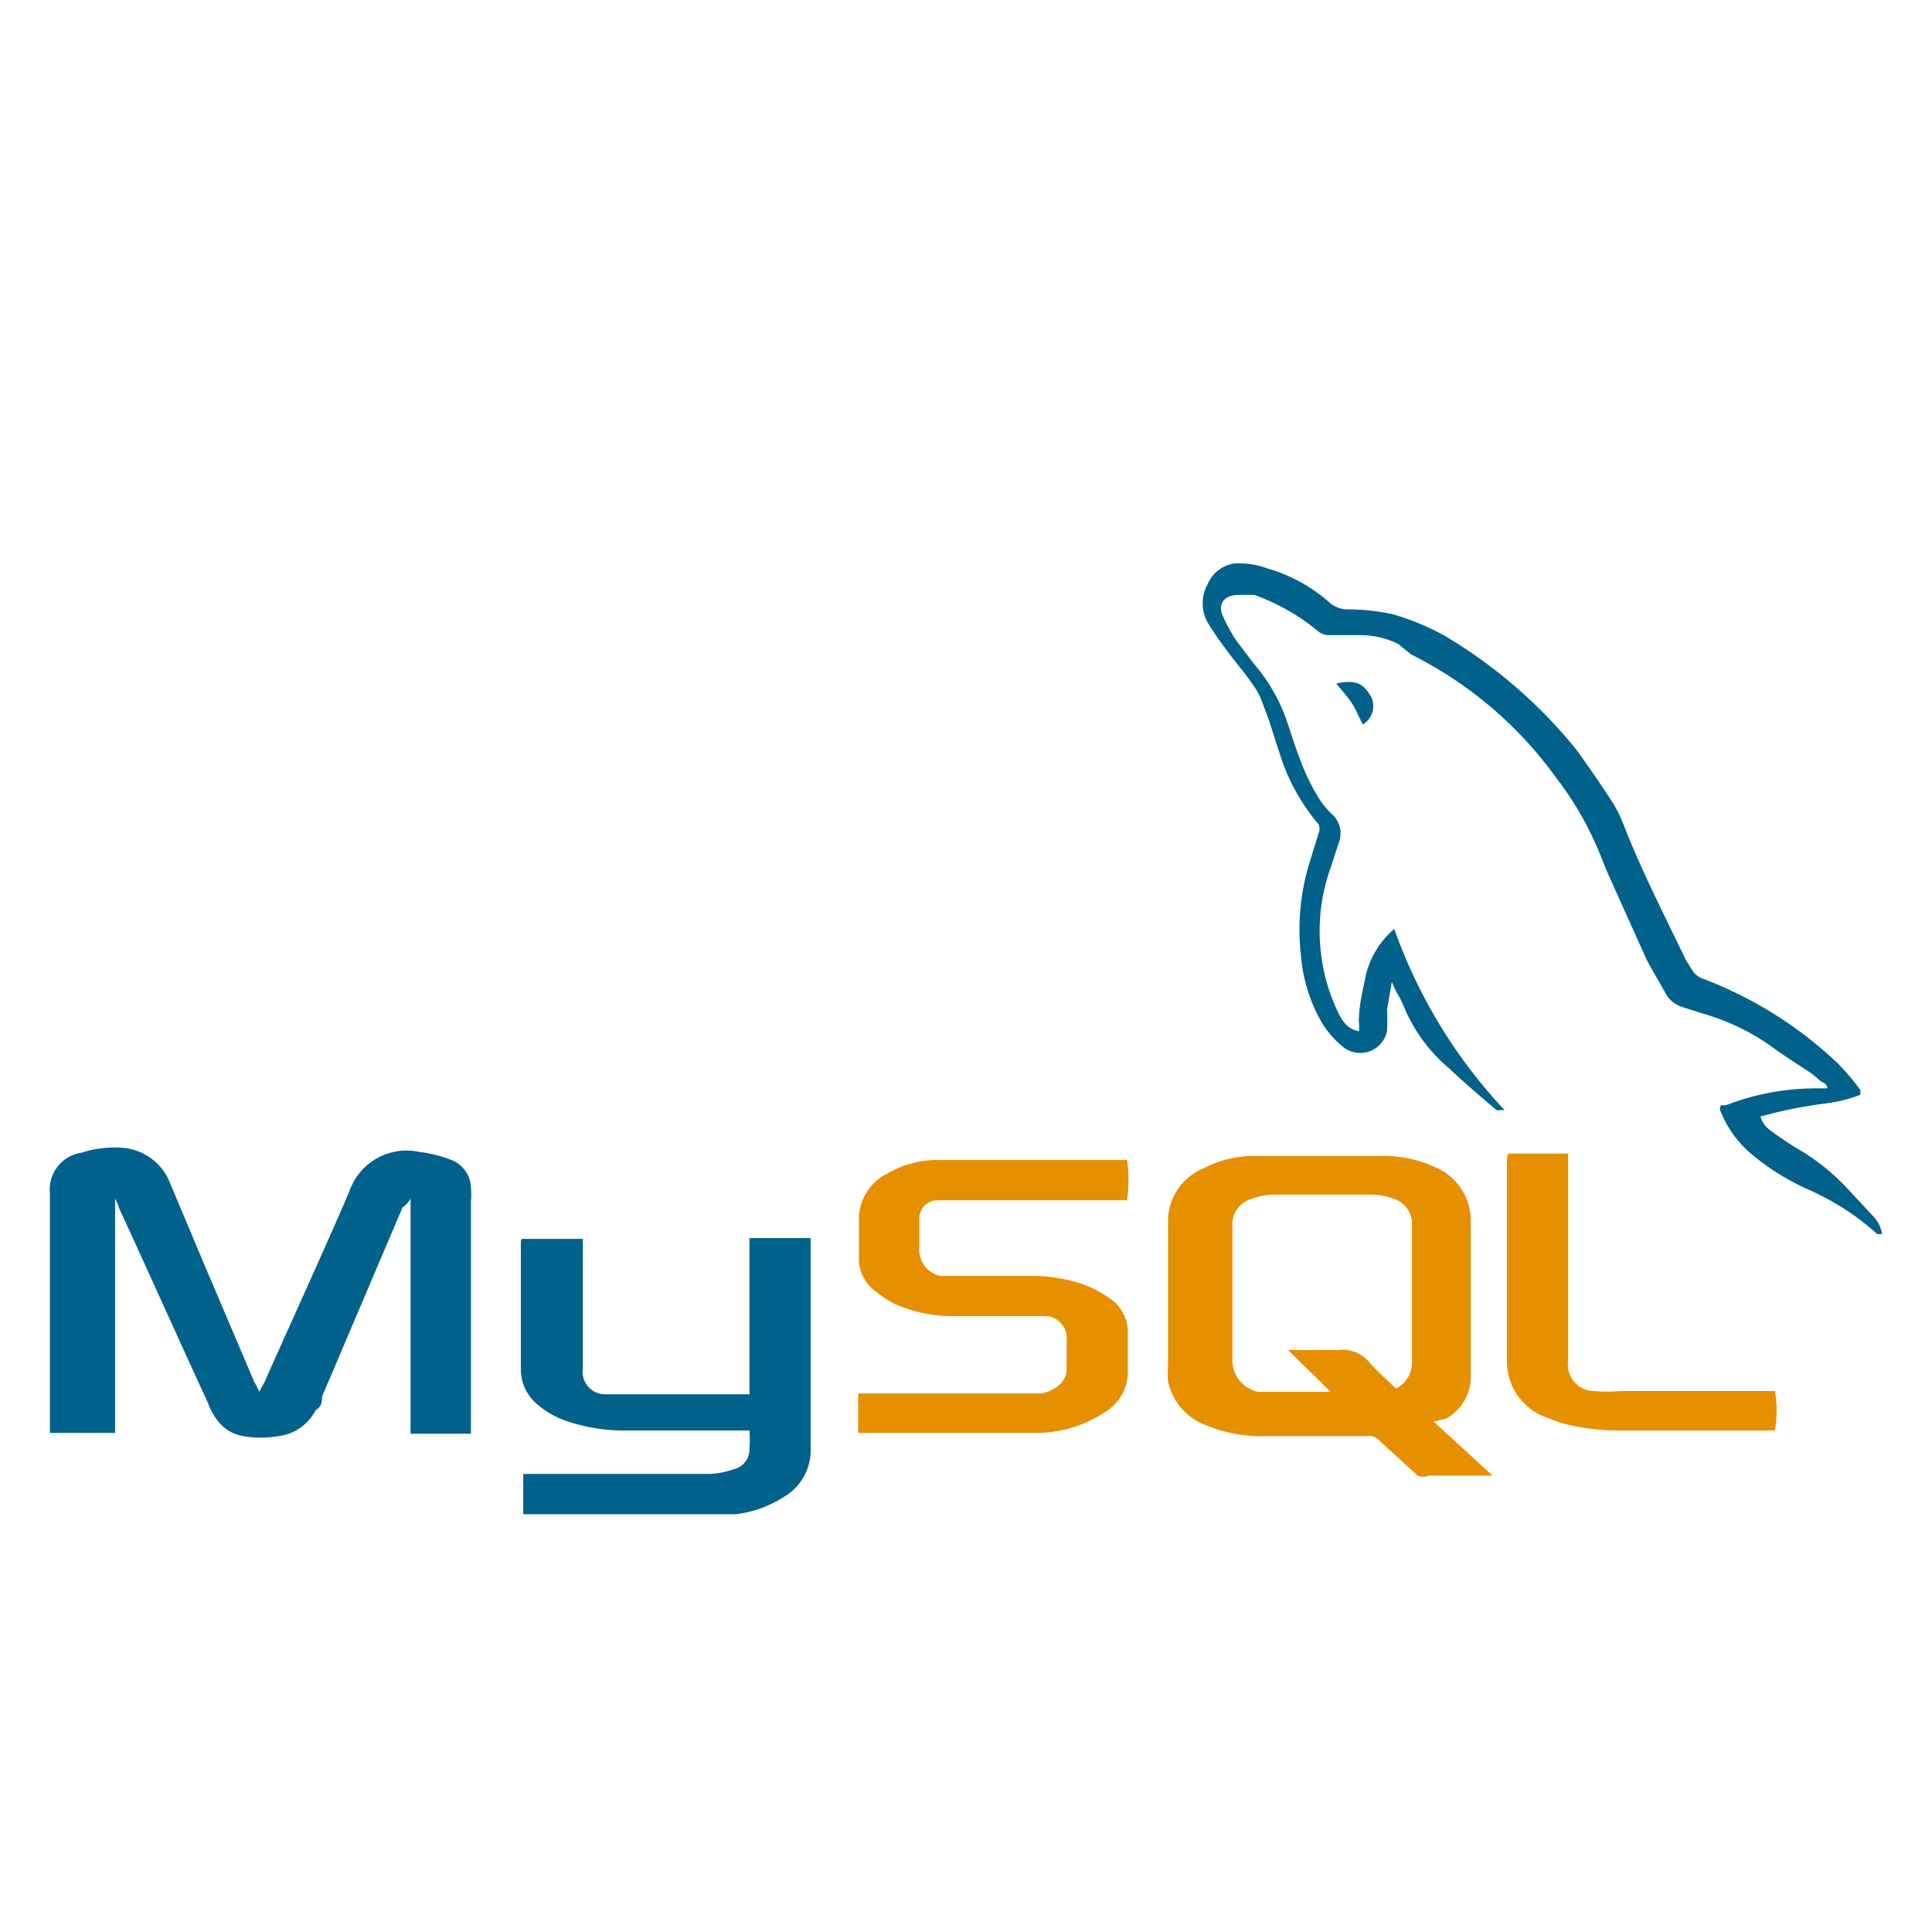 <svg id="Layer_1" data-name="Layer 1" xmlns="http://www.w3.org/2000/svg" viewBox="0 0 24 24"><defs><style>.cls-1{fill:#00618b;}.cls-2{fill:#e69000;}</style></defs><path class="cls-1" d="M5.85,17.81H5.1V14.89h0A.31.31,0,0,1,5,15L4,17.35c0,.06,0,.12-.08.17a.6.6,0,0,1-.46.32,1.3,1.3,0,0,1-.44,0,.51.51,0,0,1-.35-.24.76.76,0,0,1-.09-.18c-.37-.8-.73-1.61-1.1-2.41a.61.61,0,0,0-.05-.12h0V17.8H.62s0-.05,0-.08v-2.9a.46.46,0,0,1,.39-.5,1.33,1.33,0,0,1,.53-.06.69.69,0,0,1,.57.43l.42,1,.63,1.48a.67.67,0,0,1,.06.12l.07-.13c.35-.79.71-1.57,1.05-2.36a.75.75,0,0,1,.87-.49,1.54,1.54,0,0,1,.37.09.38.38,0,0,1,.27.36,1,1,0,0,1,0,.17v2.92Z"/><path class="cls-2" d="M17.81,17.66l.73.67h-.79a.17.17,0,0,1-.14,0l-.47-.43a.17.17,0,0,0-.16-.06c-.43,0-.86,0-1.29,0a1.78,1.78,0,0,1-.72-.14.74.74,0,0,1-.46-.54,1.27,1.27,0,0,1,0-.2c0-.59,0-1.18,0-1.76a.71.71,0,0,1,.45-.69,1.32,1.32,0,0,1,.58-.15h1.7a1.54,1.54,0,0,1,.59.14.72.72,0,0,1,.44.69V17c0,.05,0,.09,0,.14a.6.6,0,0,1-.3.48Zm-.47-.41a.36.36,0,0,0,.2-.32V15.22a.33.33,0,0,0-.2-.32.94.94,0,0,0-.29-.06H15.82a.75.75,0,0,0-.26.05.33.33,0,0,0-.25.36v1.62a.4.4,0,0,0,.32.42l.17,0h.67l.06,0L16,16.77v0h.11c.17,0,.35,0,.52,0a.43.43,0,0,1,.36.13C17.07,17,17.21,17.12,17.34,17.25Z"/><path class="cls-1" d="M17.29,12.2l-.06.34a2.51,2.51,0,0,1,0,.27.34.34,0,0,1-.54.2,1.16,1.16,0,0,1-.3-.36,2,2,0,0,1-.23-.79,2.83,2.83,0,0,1,.1-1.12l.12-.39a.14.14,0,0,0,0-.11,2.48,2.48,0,0,1-.48-.87c-.07-.2-.12-.4-.2-.59a.92.92,0,0,0-.14-.28c-.1-.15-.22-.28-.32-.42A4.05,4.05,0,0,1,15,7.73a.49.49,0,0,1,0-.47A.43.43,0,0,1,15.33,7a1,1,0,0,1,.41.06,2,2,0,0,1,.77.42.34.34,0,0,0,.24.09,2.64,2.64,0,0,1,.55.06,3.08,3.08,0,0,1,.65.27,6.12,6.12,0,0,1,1.63,1.41c.16.22.31.44.46.67a1.87,1.87,0,0,1,.15.32c.22.55.49,1.08.75,1.62l.08.13a.26.26,0,0,0,.14.11,5,5,0,0,1,1.67,1.05,2.88,2.88,0,0,1,.28.33s0,0,0,.06a1.85,1.85,0,0,1-.45.11,5.53,5.53,0,0,0-.79.16.3.3,0,0,0,.12.17,4,4,0,0,0,.34.23,2.61,2.61,0,0,1,.43.31,3,3,0,0,1,.25.25l.27.29a.41.41,0,0,1,.1.21s-.05,0-.06,0a3.18,3.18,0,0,0-.85-.55,3,3,0,0,1-.72-.45,1.34,1.34,0,0,1-.37-.51.08.08,0,0,1,0-.09l.06,0a3.09,3.09,0,0,1,1.12-.21h.14s0-.06-.07-.08l-.12-.1c-.16-.11-.33-.21-.49-.33a2.8,2.8,0,0,0-.87-.42l-.25-.08a.36.36,0,0,1-.21-.17c-.08-.15-.17-.29-.24-.43l-.45-1c-.05-.11-.1-.24-.15-.36a4,4,0,0,0-.52-.89,4.93,4.93,0,0,0-1.8-1.53L17.37,8a1.07,1.07,0,0,0-.46-.11l-.41,0a.22.22,0,0,1-.14-.06,2.62,2.62,0,0,0-.78-.44l-.19,0c-.17,0-.27.1-.2.26a1.87,1.87,0,0,0,.17.31l.22.29A2.17,2.17,0,0,1,16,9c.05.15.1.31.16.46a2.46,2.46,0,0,0,.19.4,1.08,1.08,0,0,0,.18.24.32.32,0,0,1,.1.37l-.09.28a2.34,2.34,0,0,0,.07,1.8.64.64,0,0,0,.08.14.29.29,0,0,0,.19.12.5.5,0,0,0,0-.12c0-.2.05-.39.09-.59a1.09,1.09,0,0,1,.35-.56,6.43,6.43,0,0,0,1.37,2.25l-.05,0a.1.1,0,0,1-.05,0c-.2-.17-.4-.34-.59-.52a2,2,0,0,1-.55-.74,1.51,1.51,0,0,0-.11-.22Z"/><path class="cls-1" d="M6.48,15.39h.76V17a.28.28,0,0,0,.26.32l.18,0H9.31V15.38h.76s0,.06,0,.08V18a.67.67,0,0,1-.34.6,1.4,1.4,0,0,1-.59.21l-.36,0H6.5v-.5H8.81a1.07,1.07,0,0,0,.31-.06A.25.25,0,0,0,9.31,18a1.76,1.76,0,0,0,0-.23H7.79a2.23,2.23,0,0,1-.73-.11,1.09,1.09,0,0,1-.38-.21A.57.57,0,0,1,6.47,17c0-.53,0-1,0-1.58Z"/><path class="cls-2" d="M10.66,17.81v-.5h2l.27,0a.44.44,0,0,0,.22-.1.26.26,0,0,0,.1-.21c0-.12,0-.23,0-.34a.28.28,0,0,0-.23-.31l-.34,0h-.84a1.79,1.79,0,0,1-.72-.15,1.14,1.14,0,0,1-.23-.15.5.5,0,0,1-.22-.45v-.44a.63.63,0,0,1,.35-.58,1.23,1.23,0,0,1,.6-.17H14a1.65,1.65,0,0,1,0,.5H11.9l-.27,0a.23.23,0,0,0-.21.25v.37a.33.33,0,0,0,.26.32l.23,0h.93a1.94,1.94,0,0,1,.63.11,1.36,1.36,0,0,1,.37.21.51.51,0,0,1,.17.4V17a.59.59,0,0,1-.28.54,1.57,1.57,0,0,1-.92.26H10.66Z"/><path class="cls-2" d="M18.73,14.33h.75V16.9a.33.33,0,0,0,.32.38,1.73,1.73,0,0,0,.32,0h1.93a1.56,1.56,0,0,1,0,.49H20.12a2.71,2.71,0,0,1-.75-.1l-.23-.09a.74.74,0,0,1-.42-.69v-2.5S18.73,14.37,18.73,14.33Z"/><path class="cls-1" d="M16.6,8.49c.25-.05.34,0,.44.18a.27.27,0,0,1-.11.33c-.05-.09-.08-.18-.14-.27S16.67,8.58,16.6,8.49Z"/></svg>